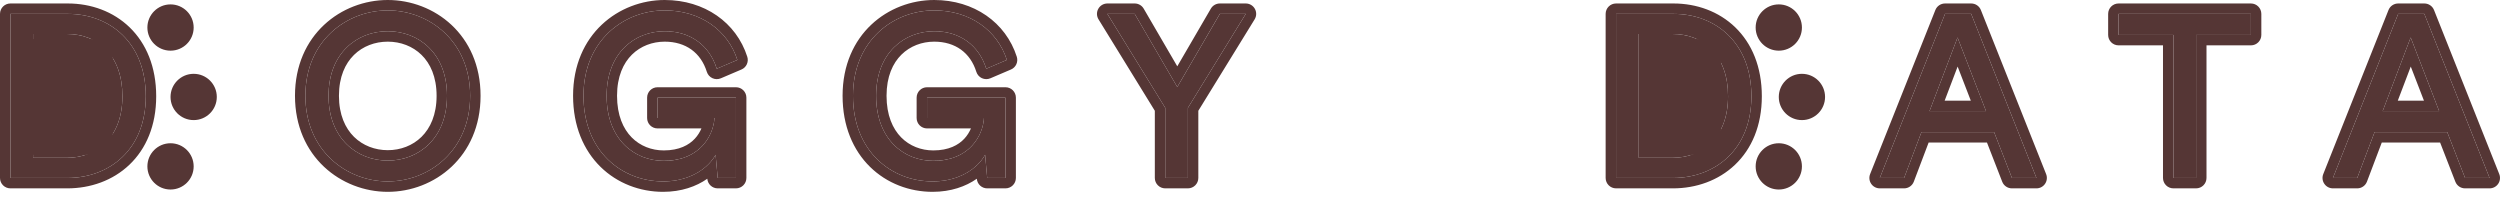 <svg width="157" height="13" viewBox="0 0 157 13" fill="none" xmlns="http://www.w3.org/2000/svg">
<path d="M2.078 9.911V2.136H4.214C6.118 2.136 7.688 3.444 7.688 6.045C7.688 8.632 6.089 9.911 4.185 9.911H2.078ZM4.229 11.175C6.845 11.175 9.155 9.417 9.155 6.045C9.155 2.659 6.874 0.872 4.258 0.872H0.654V11.175H4.229Z" fill="#553635"/>
<path d="M20.632 6.016C20.632 3.328 22.434 1.962 24.352 1.962C26.27 1.962 28.072 3.328 28.072 6.016C28.072 8.705 26.27 10.085 24.352 10.085C22.434 10.085 20.632 8.705 20.632 6.016ZM19.178 6.016C19.178 9.46 21.765 11.393 24.352 11.393C26.939 11.393 29.525 9.46 29.525 6.016C29.525 2.572 26.939 0.654 24.352 0.654C21.765 0.654 19.178 2.572 19.178 6.016Z" fill="#553635"/>
<path d="M46.219 11.175V6.133H41.293V7.411H44.868C44.81 8.472 43.981 10.1 41.685 10.1C39.84 10.1 38.096 8.748 38.096 6.016C38.096 3.284 39.898 1.962 41.743 1.962C43.342 1.962 44.548 2.834 45.013 4.316L46.307 3.764C45.711 1.904 43.981 0.654 41.743 0.654C39.2 0.654 36.643 2.529 36.643 6.016C36.643 9.504 39.055 11.393 41.642 11.393C43.371 11.393 44.49 10.536 44.941 9.722L45.071 11.175H46.219Z" fill="#553635"/>
<path d="M63.144 11.175V6.133H58.218V7.411H61.793C61.735 8.472 60.906 10.1 58.61 10.1C56.765 10.1 55.021 8.748 55.021 6.016C55.021 3.284 56.823 1.962 58.668 1.962C60.267 1.962 61.473 2.834 61.938 4.316L63.231 3.764C62.636 1.904 60.906 0.654 58.668 0.654C56.125 0.654 53.568 2.529 53.568 6.016C53.568 9.504 55.98 11.393 58.567 11.393C60.296 11.393 61.415 10.536 61.865 9.722L61.996 11.175H63.144Z" fill="#553635"/>
<path d="M73.177 6.772V11.175H74.601V6.772L78.234 0.872H76.607L73.933 5.464L71.259 0.872H69.544L73.177 6.772Z" fill="#553635"/>
<path d="M102.912 9.911V2.136H105.048C106.952 2.136 108.522 3.444 108.522 6.045C108.522 8.632 106.923 9.911 105.019 9.911H102.912ZM105.063 11.175C107.679 11.175 109.989 9.417 109.989 6.045C109.989 2.659 107.708 0.872 105.092 0.872H101.488V11.175H105.063Z" fill="#553635"/>
<path d="M126.349 11.175H127.889L123.791 0.872H122.149L118.051 11.175H119.577L120.667 8.298H125.23L126.349 11.175ZM122.934 2.354L124.721 6.975H121.175L122.934 2.354Z" fill="#553635"/>
<path d="M141.358 2.194V0.872H133.046V2.194H136.49V11.175H137.914V2.194H141.358Z" fill="#553635"/>
<path d="M154.806 11.175H156.346L152.248 0.872H150.606L146.508 11.175H148.034L149.124 8.298H153.687L154.806 11.175ZM151.391 2.354L153.178 6.975H149.632L151.391 2.354Z" fill="#553635"/>
<path fill-rule="evenodd" clip-rule="evenodd" d="M0.654 11.175H4.229C6.845 11.175 9.155 9.417 9.155 6.045C9.155 2.659 6.874 0.872 4.258 0.872H0.654V11.175ZM0 0.872C0 0.511 0.293 0.218 0.654 0.218H4.258C5.714 0.218 7.108 0.717 8.143 1.719C9.183 2.728 9.809 4.198 9.809 6.045C9.809 7.889 9.173 9.35 8.124 10.348C7.082 11.34 5.681 11.829 4.229 11.829H0.654C0.293 11.829 0 11.536 0 11.175V0.872ZM2.732 2.79V9.257H4.185C4.99 9.257 5.689 8.989 6.186 8.488C6.68 7.99 7.034 7.201 7.034 6.045C7.034 4.878 6.684 4.076 6.195 3.57C5.704 3.062 5.015 2.79 4.214 2.79H2.732ZM22.231 3.448C21.681 3.987 21.286 4.825 21.286 6.016C21.286 7.207 21.681 8.05 22.232 8.594C22.789 9.143 23.549 9.431 24.352 9.431C25.155 9.431 25.915 9.143 26.472 8.594C27.023 8.05 27.418 7.207 27.418 6.016C27.418 4.825 27.023 3.987 26.473 3.448C25.917 2.902 25.157 2.616 24.352 2.616C23.547 2.616 22.787 2.902 22.231 3.448ZM24.352 12.047C21.442 12.047 18.525 9.858 18.525 6.016C18.525 2.172 21.444 0 24.352 0C27.26 0 30.179 2.172 30.179 6.016C30.179 9.858 27.262 12.047 24.352 12.047ZM46.873 11.175C46.873 11.536 46.581 11.829 46.219 11.829H45.071C44.733 11.829 44.45 11.571 44.42 11.234L44.419 11.225C43.725 11.711 42.788 12.047 41.642 12.047C40.19 12.047 38.772 11.517 37.714 10.48C36.651 9.437 35.989 7.919 35.989 6.016C35.989 2.133 38.875 0 41.743 0C44.239 0 46.239 1.409 46.929 3.564C47.032 3.886 46.874 4.233 46.563 4.365L45.27 4.917C45.1 4.99 44.907 4.987 44.74 4.91C44.572 4.833 44.445 4.688 44.389 4.512C44.013 3.311 43.066 2.616 41.743 2.616C40.975 2.616 40.234 2.891 39.687 3.43C39.147 3.963 38.75 4.801 38.75 6.016C38.75 7.238 39.136 8.086 39.665 8.625C40.198 9.168 40.922 9.446 41.685 9.446C42.663 9.446 43.267 9.106 43.637 8.708C43.821 8.51 43.956 8.287 44.05 8.065H41.293C40.932 8.065 40.639 7.773 40.639 7.411V6.133C40.639 5.771 40.932 5.479 41.293 5.479H46.219C46.581 5.479 46.873 5.771 46.873 6.133V11.175ZM44.868 7.411C44.857 7.614 44.818 7.837 44.746 8.065C44.44 9.034 43.543 10.1 41.685 10.1C39.84 10.1 38.096 8.748 38.096 6.016C38.096 3.284 39.898 1.962 41.743 1.962C43.11 1.962 44.19 2.599 44.765 3.711C44.863 3.899 44.946 4.101 45.013 4.316L46.307 3.764C45.711 1.904 43.981 0.654 41.743 0.654C39.2 0.654 36.643 2.529 36.643 6.016C36.643 9.504 39.055 11.393 41.642 11.393C42.848 11.393 43.757 10.976 44.349 10.448C44.607 10.219 44.804 9.968 44.941 9.722L45.071 11.175H46.219V6.133H41.293V7.411H44.868ZM63.798 11.175C63.798 11.536 63.505 11.829 63.144 11.829H61.996C61.658 11.829 61.375 11.571 61.345 11.234L61.344 11.225C60.65 11.711 59.713 12.047 58.567 12.047C57.115 12.047 55.697 11.517 54.639 10.48C53.576 9.437 52.914 7.919 52.914 6.016C52.914 2.133 55.799 0 58.668 0C61.164 0 63.164 1.409 63.854 3.564C63.957 3.886 63.799 4.233 63.488 4.365L62.195 4.917C62.025 4.99 61.832 4.987 61.664 4.91C61.497 4.833 61.37 4.688 61.314 4.512C60.938 3.311 59.991 2.616 58.668 2.616C57.9 2.616 57.159 2.891 56.612 3.43C56.071 3.963 55.675 4.801 55.675 6.016C55.675 7.238 56.061 8.086 56.59 8.625C57.123 9.168 57.847 9.446 58.61 9.446C59.588 9.446 60.192 9.106 60.562 8.708C60.746 8.51 60.881 8.287 60.975 8.065H58.218C57.857 8.065 57.564 7.773 57.564 7.411V6.133C57.564 5.771 57.857 5.479 58.218 5.479H63.144C63.505 5.479 63.798 5.771 63.798 6.133V11.175ZM61.793 7.411C61.782 7.614 61.743 7.837 61.67 8.065C61.365 9.034 60.468 10.1 58.61 10.1C56.765 10.1 55.021 8.748 55.021 6.016C55.021 3.284 56.823 1.962 58.668 1.962C60.035 1.962 61.115 2.599 61.69 3.711C61.788 3.899 61.871 4.101 61.938 4.316L63.231 3.764C62.636 1.904 60.906 0.654 58.668 0.654C56.125 0.654 53.568 2.529 53.568 6.016C53.568 9.504 55.98 11.393 58.567 11.393C59.773 11.393 60.682 10.976 61.274 10.448C61.532 10.219 61.729 9.968 61.865 9.722L61.996 11.175H63.144V6.133H58.218V7.411H61.793ZM74.601 6.772V11.175H73.177V6.772L69.544 0.872H71.259L73.933 5.464L76.606 0.872H78.234L74.601 6.772ZM73.933 4.165L71.824 0.543C71.707 0.342 71.492 0.218 71.259 0.218H69.544C69.307 0.218 69.088 0.346 68.973 0.553C68.857 0.76 68.863 1.013 68.987 1.215L72.523 6.957V11.175C72.523 11.536 72.816 11.829 73.177 11.829H74.601C74.962 11.829 75.255 11.536 75.255 11.175V6.957L78.791 1.215C78.915 1.013 78.921 0.76 78.805 0.553C78.689 0.346 78.471 0.218 78.234 0.218H76.606C76.374 0.218 76.159 0.342 76.041 0.543L73.933 4.165ZM101.488 11.175H105.063C107.679 11.175 109.989 9.417 109.989 6.045C109.989 2.659 107.708 0.872 105.092 0.872H101.488V11.175ZM100.834 0.872C100.834 0.511 101.127 0.218 101.488 0.218H105.092C106.548 0.218 107.943 0.717 108.977 1.719C110.017 2.728 110.643 4.198 110.643 6.045C110.643 7.889 110.007 9.35 108.958 10.348C107.916 11.34 106.515 11.829 105.063 11.829H101.488C101.127 11.829 100.834 11.536 100.834 11.175V0.872ZM103.566 2.79V9.257H105.019C105.824 9.257 106.523 8.989 107.02 8.488C107.514 7.99 107.868 7.201 107.868 6.045C107.868 4.878 107.518 4.076 107.029 3.57C106.538 3.062 105.849 2.79 105.048 2.79H103.566ZM126.349 11.829C126.079 11.829 125.837 11.664 125.739 11.412L124.782 8.952H121.118L120.188 11.407C120.092 11.661 119.848 11.829 119.577 11.829H118.051C117.834 11.829 117.631 11.722 117.51 11.542C117.388 11.363 117.363 11.135 117.443 10.934L121.541 0.63C121.64 0.381 121.881 0.218 122.149 0.218H123.791C124.059 0.218 124.3 0.381 124.399 0.63L128.497 10.934C128.577 11.135 128.552 11.363 128.43 11.542C128.309 11.722 128.106 11.829 127.889 11.829H126.349ZM120.667 8.298H125.23L126.349 11.175H127.889L123.791 0.872H122.149L118.051 11.175H119.577L120.667 8.298ZM122.934 2.354L121.175 6.975H124.721L122.934 2.354ZM122.939 4.18L122.124 6.322H123.767L122.939 4.18ZM142.012 2.194C142.012 2.556 141.719 2.848 141.358 2.848H138.568V11.175C138.568 11.536 138.275 11.829 137.914 11.829H136.49C136.129 11.829 135.836 11.536 135.836 11.175V2.848H133.046C132.684 2.848 132.392 2.556 132.392 2.194V0.872C132.392 0.511 132.684 0.218 133.046 0.218H141.358C141.719 0.218 142.012 0.511 142.012 0.872V2.194ZM133.046 2.194V0.872H141.358V2.194H137.914V11.175H136.49V2.194H133.046ZM154.806 11.829C154.536 11.829 154.294 11.664 154.196 11.412L153.239 8.952H149.575L148.645 11.407C148.549 11.661 148.305 11.829 148.034 11.829H146.508C146.291 11.829 146.088 11.722 145.967 11.542C145.845 11.363 145.82 11.135 145.9 10.934L149.998 0.63C150.097 0.381 150.338 0.218 150.606 0.218H152.248C152.516 0.218 152.757 0.381 152.856 0.63L156.954 10.934C157.034 11.135 157.009 11.363 156.887 11.542C156.765 11.722 156.563 11.829 156.346 11.829H154.806ZM149.124 8.298H153.687L154.806 11.175H156.346L152.248 0.872H150.606L146.508 11.175H148.034L149.124 8.298ZM151.391 2.354L149.632 6.975H153.178L151.391 2.354ZM151.396 4.18L150.581 6.322H152.224L151.396 4.18ZM2.078 9.911H4.185C6.089 9.911 7.688 8.632 7.688 6.045C7.688 3.444 6.118 2.136 4.214 2.136H2.078V9.911ZM24.352 1.962C22.434 1.962 20.632 3.328 20.632 6.016C20.632 8.705 22.434 10.085 24.352 10.085C26.27 10.085 28.072 8.705 28.072 6.016C28.072 3.328 26.27 1.962 24.352 1.962ZM24.352 11.393C21.765 11.393 19.178 9.46 19.178 6.016C19.178 2.572 21.765 0.654 24.352 0.654C26.939 0.654 29.525 2.572 29.525 6.016C29.525 9.46 26.939 11.393 24.352 11.393ZM102.912 9.911H105.019C106.923 9.911 108.522 8.632 108.522 6.045C108.522 3.444 106.952 2.136 105.048 2.136H102.912V9.911Z" fill="#553635"/>
<circle cx="111.708" cy="1.729" r="1.453" fill="#553635"/>
<circle cx="10.709" cy="1.729" r="1.453" fill="#553635"/>
<circle cx="111.708" cy="10.449" r="1.453" fill="#553635"/>
<circle cx="10.709" cy="10.449" r="1.453" fill="#553635"/>
<circle cx="113.161" cy="6.089" r="1.453" fill="#553635"/>
<circle cx="12.162" cy="6.089" r="1.453" fill="#553635"/>
<rect x="1.99" y="2.456" width="5.086" height="7.266" fill="#553635"/>
<rect x="102.989" y="2.456" width="5.086" height="7.266" fill="#553635"/>
</svg>
